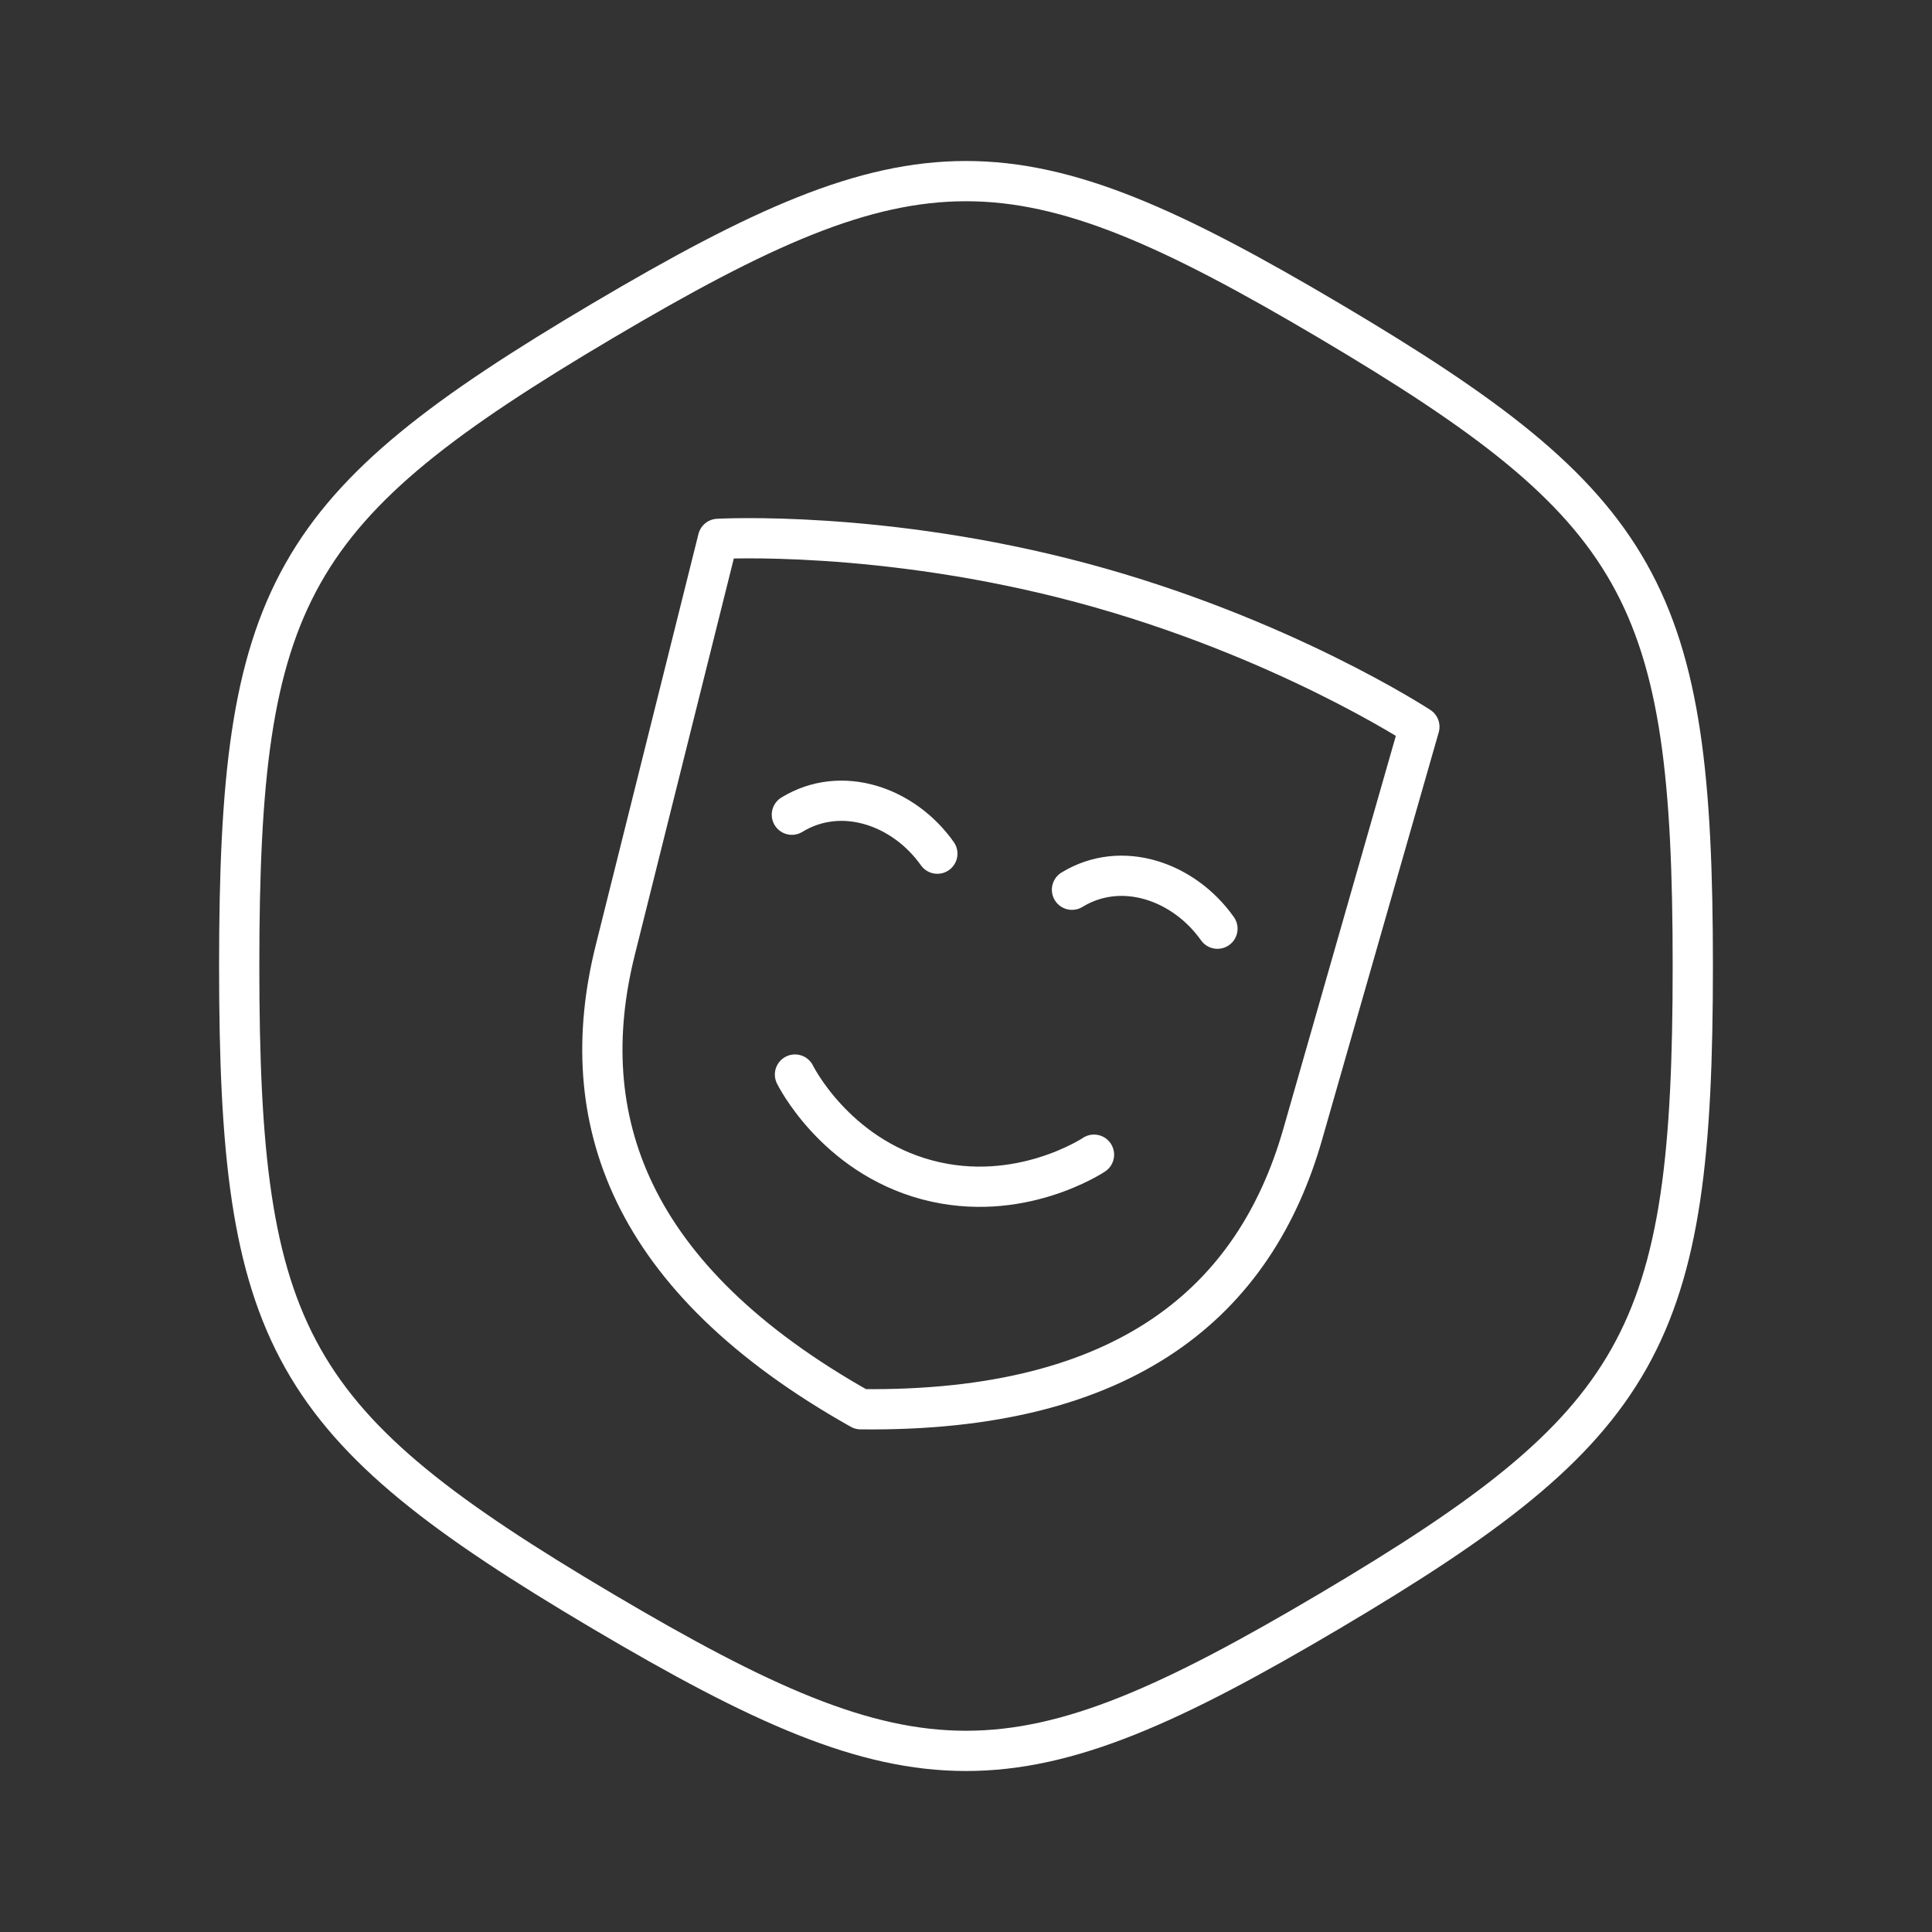 <?xml version="1.0" encoding="UTF-8" standalone="no"?>
<!-- Created with Inkscape (http://www.inkscape.org/) -->

<svg
   width="48"
   height="48"
   viewBox="0 0 48 48"
   version="1.1"
   id="svg990"
   inkscape:version="1.2.2 (b0a8486541, 2022-12-01)"
   xml:space="preserve"
   sodipodi:docname="public_services_culture.svg"
   xmlns:inkscape="http://www.inkscape.org/namespaces/inkscape"
   xmlns:sodipodi="http://sodipodi.sourceforge.net/DTD/sodipodi-0.dtd"
   xmlns="http://www.w3.org/2000/svg"
   xmlns:svg="http://www.w3.org/2000/svg"><rect x="0" y="0" width="48" height="48" fill="#333333" stroke="none"/><sodipodi:namedview
     id="namedview992"
     pagecolor="#858585"
     bordercolor="#000000"
     borderopacity="0.25"
     inkscape:showpageshadow="2"
     inkscape:pageopacity="0"
     inkscape:pagecheckerboard="0"
     inkscape:deskcolor="#d1d1d1"
     inkscape:document-units="px"
     showgrid="false"
     inkscape:zoom="5.8229167"
     inkscape:cx="34.690519"
     inkscape:cy="22.497317"
     inkscape:window-width="1366"
     inkscape:window-height="737"
     inkscape:window-x="0"
     inkscape:window-y="0"
     inkscape:window-maximized="1"
     inkscape:current-layer="svg990" /><defs
     id="defs987"><style
       id="style1174">.a{fill:none;stroke:#fff;stroke-linecap:round;stroke-linejoin:round;}</style></defs><path
     id="path15863"
     style="fill:none;stroke:#ffffff;stroke-width:1;stroke-linecap:round;stroke-linejoin:round;stroke-dasharray:none;stroke-opacity:1;stop-color:#000000"
     d="m 19.751,26.697 c 0,0 0.981,2 3.28,2.616 2.299,0.616 4.149,-0.625 4.149,-0.625 M 26.633,22.105 c 1.231,-0.753 2.78,-0.211 3.614,0.968 M 19.674,20.241 c 1.231,-0.753 2.78,-0.211 3.614,0.968 m -5.45,-7.821 -2.552,10.217 c -1.041,4.167 0.318,8.159 6.096,11.407 6.628,0.077 9.801,-2.702 10.983,-6.83 L 35.264,18.057 c 0,0 -3.424,-2.246 -8.381,-3.574 -4.957,-1.328 -9.045,-1.095 -9.045,-1.095 z M 42.057,24 c -1e-6,9.255 -1.21,11.402 -9.028,16.03 -7.819,4.627 -10.238,4.627 -18.057,10e-7 C 7.153,35.402 5.943,33.255 5.943,24 c 3e-7,-9.255 1.21,-11.402 9.028,-16.03 7.819,-4.627 10.238,-4.627 18.057,1e-7 C 40.847,12.598 42.057,14.745 42.057,24 Z" /></svg>
